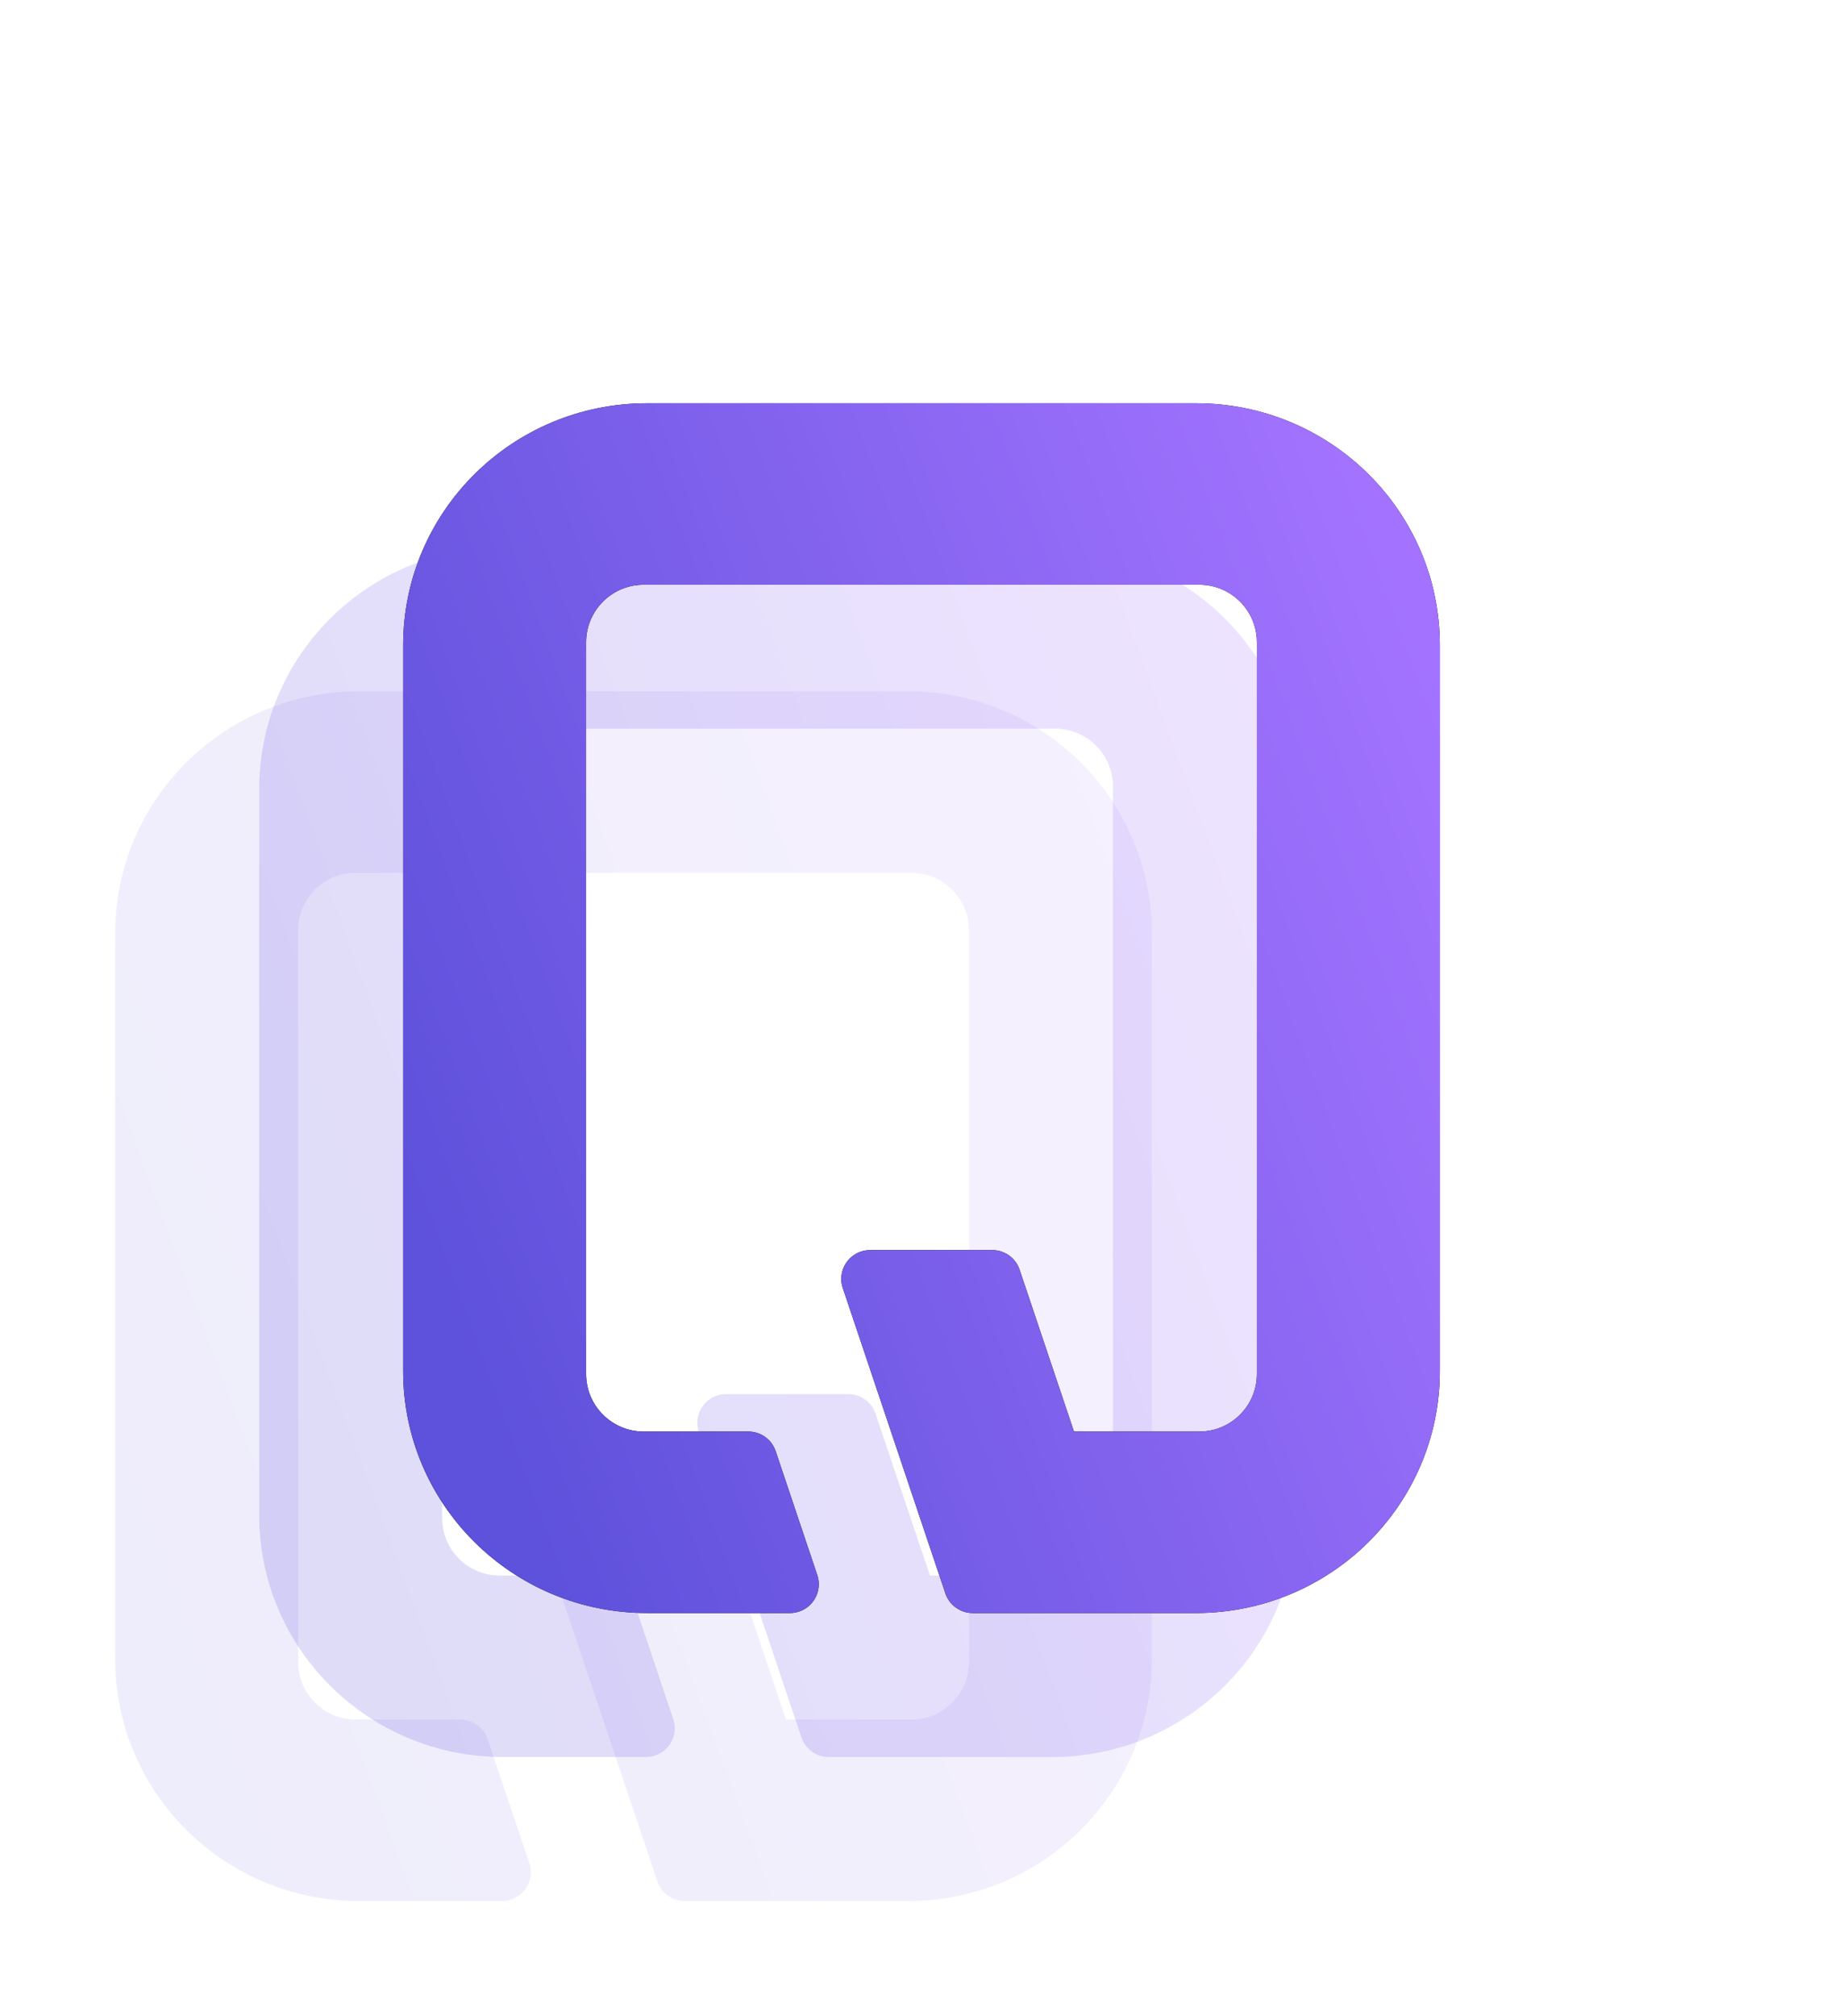 <?xml version="1.0" encoding="UTF-8"?>
<svg width="64px" height="70px" viewBox="0 0 64 70" version="1.1" xmlns="http://www.w3.org/2000/svg" xmlns:xlink="http://www.w3.org/1999/xlink">
    <!-- Generator: sketchtool 49.2 (51160) - http://www.bohemiancoding.com/sketch -->
    <title>DD153471-03D5-47B7-8034-A7D3FFADD41F</title>
    <desc>Created with sketchtool.</desc>
    <defs>
        <linearGradient x1="100%" y1="22.607%" x2="0%" y2="65.889%" id="linearGradient-1">
            <stop stop-color="#A373FF" offset="0%"></stop>
            <stop stop-color="#5E51DB" offset="100%"></stop>
        </linearGradient>
        <path d="M24.38,40.681 L22.935,36.381 C22.798,35.974 22.417,35.7 21.987,35.7 L18.353,35.7 C17.248,35.7 16.353,34.805 16.353,33.7 L16.353,8.3 C16.353,7.195 17.248,6.3 18.353,6.3 L37.647,6.3 C38.752,6.3 39.647,7.195 39.647,8.3 L39.647,33.7 C39.647,34.805 38.752,35.7 37.647,35.7 L33.294,35.7 L31.406,30.081 C31.269,29.674 30.887,29.4 30.458,29.4 L26.215,29.4 C25.662,29.4 25.215,29.848 25.215,30.4 C25.215,30.508 25.232,30.616 25.267,30.719 L28.83,41.319 C28.967,41.726 29.348,42 29.778,42 L37.529,42 C42.208,42 46,38.239 46,33.6 L46,8.4 C46,3.761 42.208,0 37.529,0 L18.471,0 C13.792,0 10,3.761 10,8.4 L10,33.6 C10,38.239 13.792,42 18.471,42 L23.432,42 C23.985,42 24.432,41.552 24.432,41 C24.432,40.892 24.415,40.784 24.38,40.681 Z" id="path-2"></path>
        <filter x="-58.3%" y="-50.0%" width="216.7%" height="200.0%" filterUnits="objectBoundingBox" id="filter-3">
            <feOffset dx="0" dy="0" in="SourceAlpha" result="shadowOffsetOuter1"></feOffset>
            <feGaussianBlur stdDeviation="7" in="shadowOffsetOuter1" result="shadowBlurOuter1"></feGaussianBlur>
            <feColorMatrix values="0 0 0 0 0.757   0 0 0 0 0.671   0 0 0 0 1  0 0 0 0.17 0" type="matrix" in="shadowBlurOuter1"></feColorMatrix>
        </filter>
    </defs>
    <g id="Algorithm" stroke="none" stroke-width="1" fill="none" fill-rule="evenodd">
        <g id="02-Algorithm---Alert---Investment" transform="translate(-803, -714)">
            <g id="Group-3" transform="translate(543, 489)">
                <g id="Group-5">
                    <g id="Group-4">
                        <g id="Group">
                            <g id="Group-7" transform="translate(264, 239)">
                                <path d="M14.38,50.681 L12.935,46.381 C12.798,45.974 12.417,45.7 11.987,45.7 L8.353,45.7 C7.248,45.7 6.353,44.805 6.353,43.7 L6.353,18.3 C6.353,17.195 7.248,16.3 8.353,16.3 L27.647,16.3 C28.752,16.3 29.647,17.195 29.647,18.3 L29.647,43.7 C29.647,44.805 28.752,45.7 27.647,45.7 L23.294,45.7 L21.406,40.081 C21.269,39.674 20.887,39.4 20.458,39.4 L16.215,39.4 C15.662,39.4 15.215,39.848 15.215,40.4 C15.215,40.508 15.232,40.616 15.267,40.719 L18.83,51.319 C18.967,51.726 19.348,52 19.778,52 L27.529,52 C32.208,52 36,48.239 36,43.6 L36,18.4 C36,13.761 32.208,10 27.529,10 L8.471,10 C3.792,10 0,13.761 0,18.4 L0,43.6 C0,48.239 3.792,52 8.471,52 L13.432,52 C13.985,52 14.432,51.552 14.432,51 C14.432,50.892 14.415,50.784 14.38,50.681 Z" id="Logo" fill="url(#linearGradient-1)" opacity="0.1"></path>
                                <path d="M19.38,45.681 L17.935,41.381 C17.798,40.974 17.417,40.7 16.987,40.7 L13.353,40.7 C12.248,40.7 11.353,39.805 11.353,38.7 L11.353,13.3 C11.353,12.195 12.248,11.3 13.353,11.3 L32.647,11.3 C33.752,11.3 34.647,12.195 34.647,13.3 L34.647,38.7 C34.647,39.805 33.752,40.7 32.647,40.7 L28.294,40.7 L26.406,35.081 C26.269,34.674 25.887,34.4 25.458,34.4 L21.215,34.4 C20.662,34.4 20.215,34.848 20.215,35.4 C20.215,35.508 20.232,35.616 20.267,35.719 L23.83,46.319 C23.967,46.726 24.348,47 24.778,47 L32.529,47 C37.208,47 41,43.239 41,38.6 L41,13.4 C41,8.761 37.208,5 32.529,5 L13.471,5 C8.792,5 5,8.761 5,13.4 L5,38.6 C5,43.239 8.792,47 13.471,47 L18.432,47 C18.985,47 19.432,46.552 19.432,46 C19.432,45.892 19.415,45.784 19.38,45.681 Z" id="Logo-Copy" fill="url(#linearGradient-1)" opacity="0.2"></path>
                                <g id="Logo-Copy-2">
                                    <use fill="black" fill-opacity="1" filter="url(#filter-3)" xlink:href="#path-2"></use>
                                    <use fill="url(#linearGradient-1)" fill-rule="evenodd" xlink:href="#path-2"></use>
                                </g>
                            </g>
                        </g>
                    </g>
                </g>
            </g>
        </g>
    </g>
</svg>